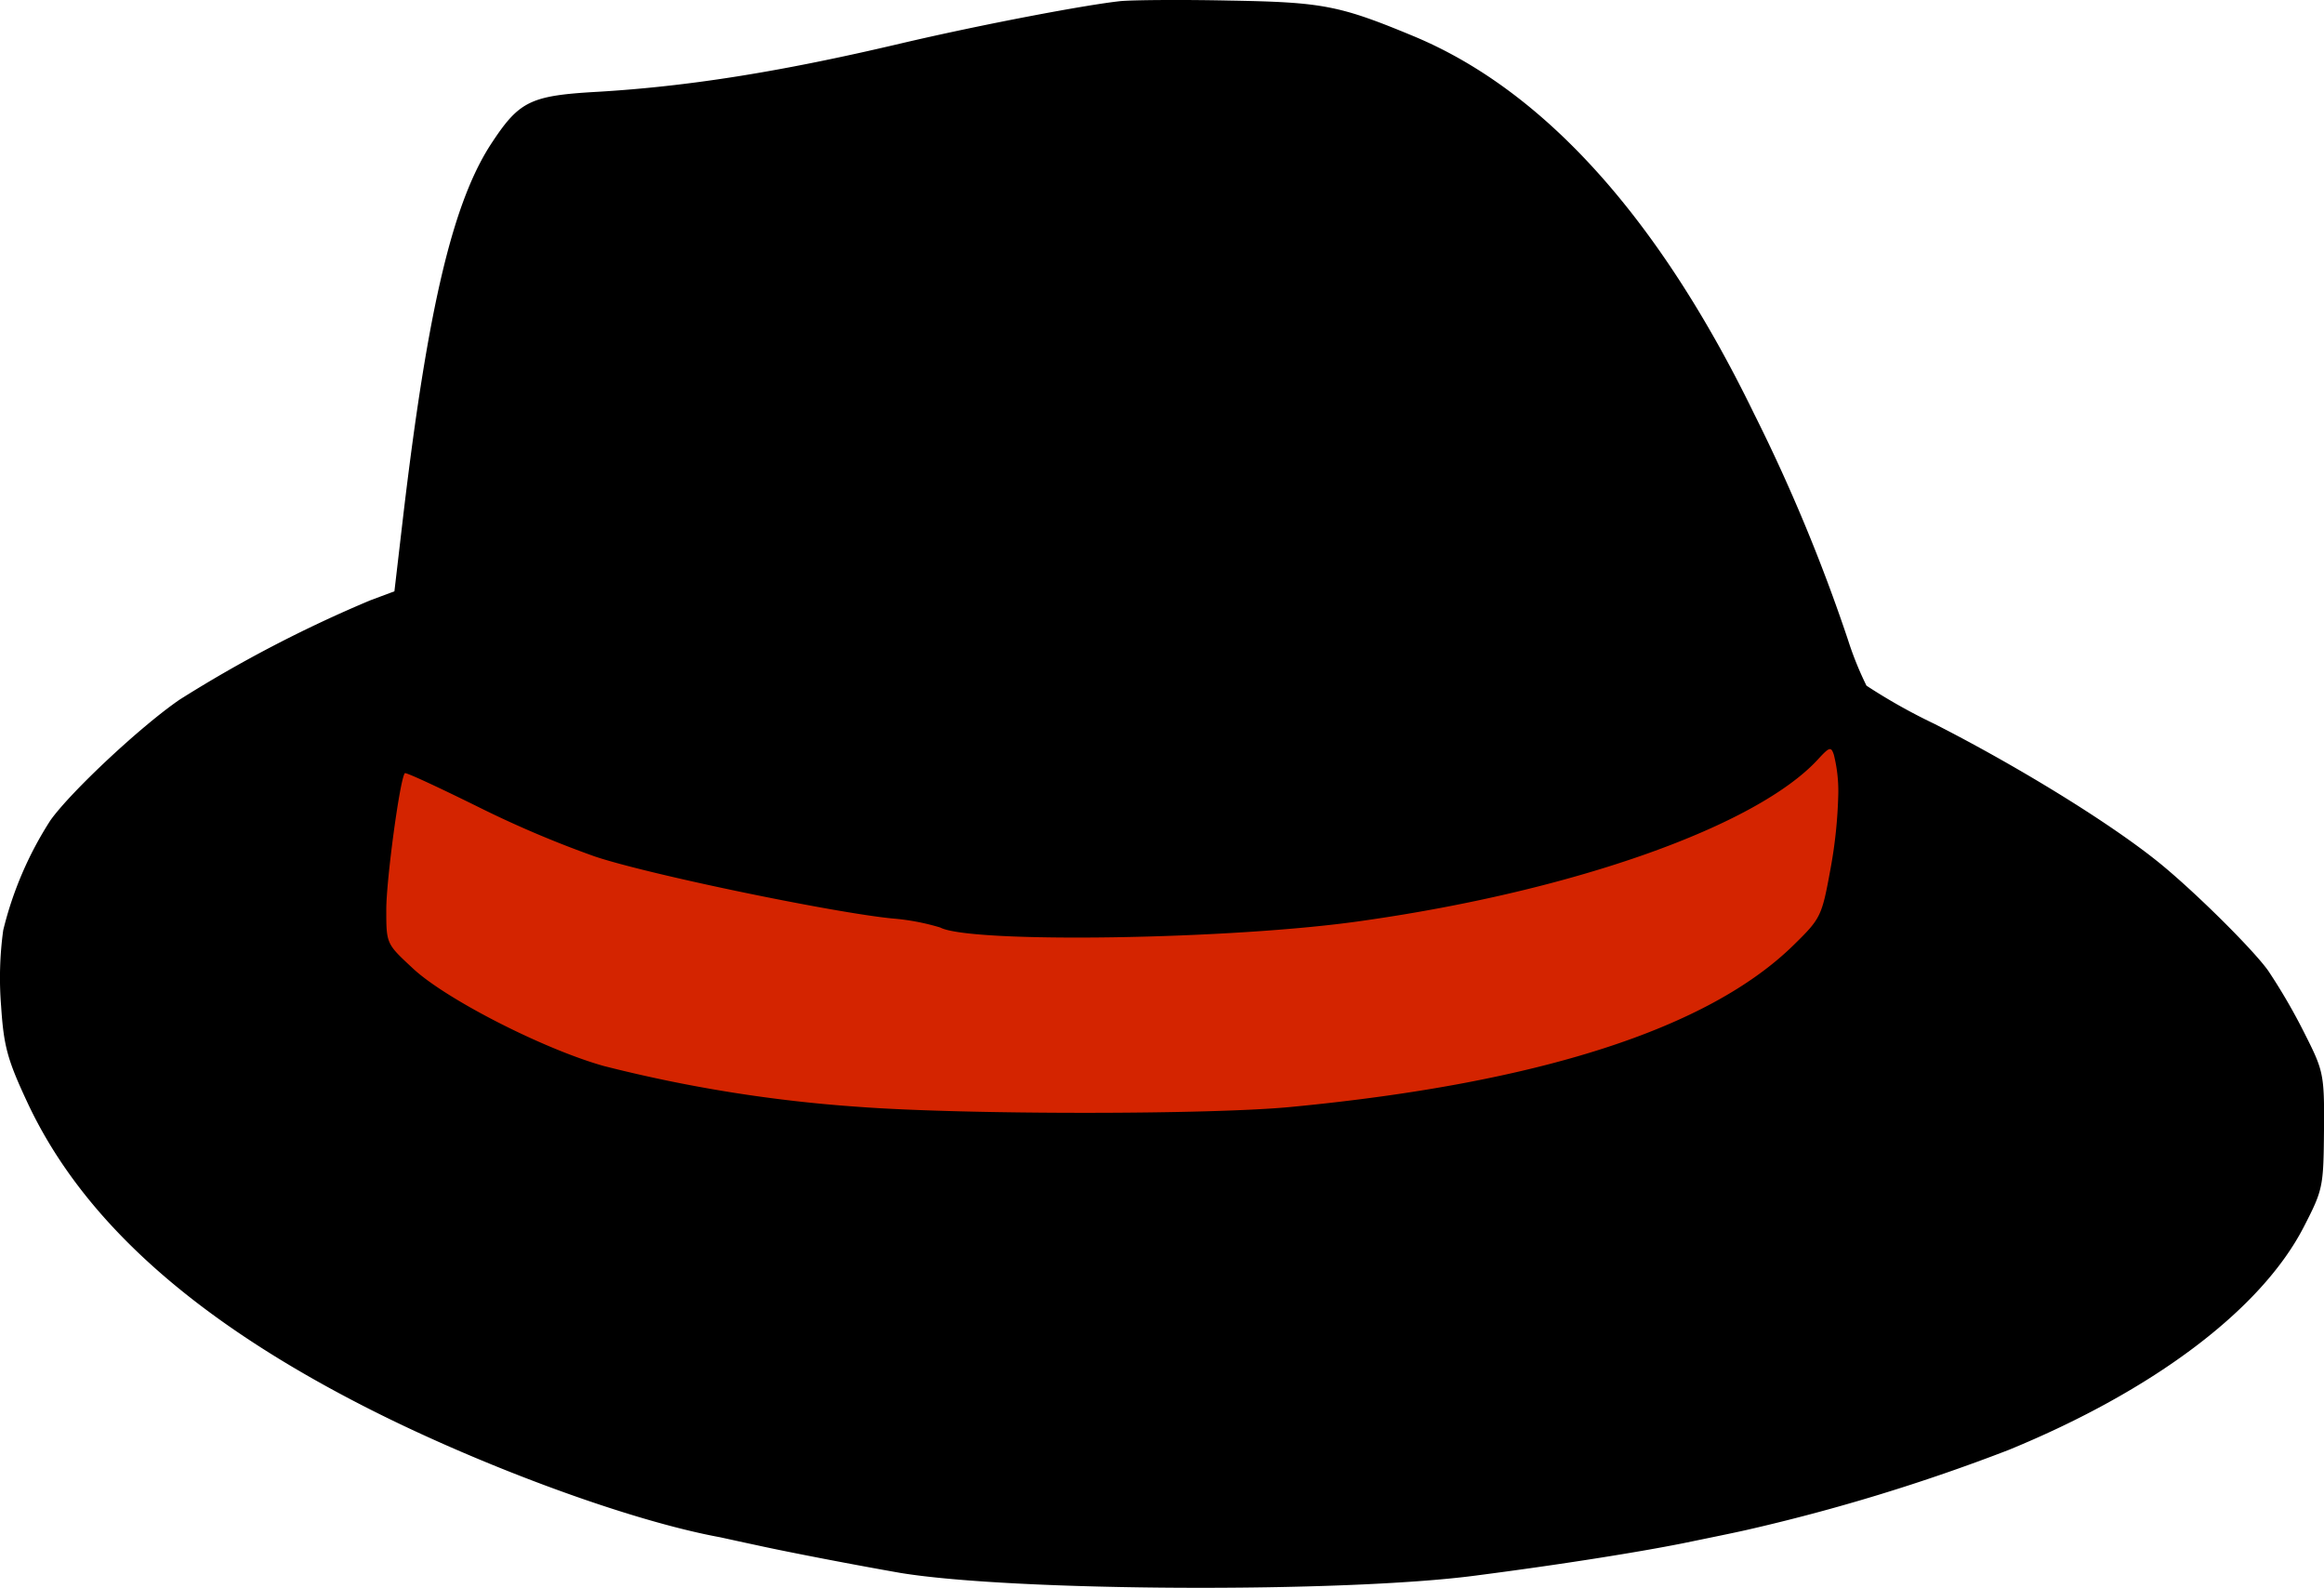 <svg xmlns="http://www.w3.org/2000/svg" viewBox="0 0 288.72 197.23">
  <title>hat_1</title>
  <g id="Layer_2" data-name="Layer 2">
    <g id="Layer_1-2" data-name="Layer 1">
      <g>
        <rect x="44.51" y="91.03" width="189.4" height="49.75" fill="#d42400"/>
        <path id="path-0" d="M139.19.14C134.91.6,122.13,3,111.86,5.41,96.64,9,85.31,10.74,74.31,11.4c-8.3.46-9.75,1.12-13.11,6.19-4.87,7.25-8,20.35-11.07,46.18L49,73.45l-3,1.12A161.46,161.46,0,0,0,22.34,86.89c-4.74,3.23-13.5,11.4-16.07,15A44.66,44.66,0,0,0,.4,115.55,43.48,43.48,0,0,0,.14,125c.33,5,.79,6.65,3.29,12,6.85,14.62,20.75,27.07,42.69,38.14,14.1,7.11,32.21,13.77,43.34,15.81.92.2,3,.66,4.61,1,3.89.86,12.45,2.5,17.79,3.43,14.1,2.31,55.07,2.5,71.47.33,10.67-1.38,20.16-2.9,25.69-4,2.57-.53,6.13-1.25,7.9-1.65a236.75,236.75,0,0,0,32.61-9.95c18-7.38,31.42-17.46,36.69-27.73,2.37-4.61,2.44-4.94,2.5-12s-.07-7.38-2.5-12.19a73.39,73.39,0,0,0-4.41-7.58c-1.71-2.44-8.37-9.09-12.85-12.85-5.86-4.94-17.79-12.32-28.65-17.85a71.57,71.57,0,0,1-8.43-4.74,41.09,41.09,0,0,1-2.31-5.73,215.45,215.45,0,0,0-11.66-28.06c-11.79-24.24-26-40.05-42.16-46.83C166.4.66,164.36.27,152.7.07,146.7-.06,140.64,0,139.19.14Zm89.19,98.41a58.56,58.56,0,0,1-1,9.55c-1.05,5.73-1.19,6-4.55,9.29-10.54,10.34-31.49,17.13-62.25,20.09-9.95,1-40.84,1-54,0A177.5,177.5,0,0,1,75,132.41c-7.51-2.11-19.76-8.37-23.78-12.19-3.23-3-3.23-3-3.23-7.25,0-3.69,1.71-16.34,2.31-16.93.13-.13,4.08,1.71,8.89,4.08a131.07,131.07,0,0,0,14.69,6.26c6.65,2.24,29.71,7,37,7.71a28.4,28.4,0,0,1,5.93,1.12c3.75,2,36.49,1.52,52.63-.86,26.35-3.75,48.81-11.79,56.39-20,1.45-1.58,1.65-1.65,2-.59A18.56,18.56,0,0,1,228.38,98.55Z"/>
      </g>
    </g>
  </g>
</svg>
